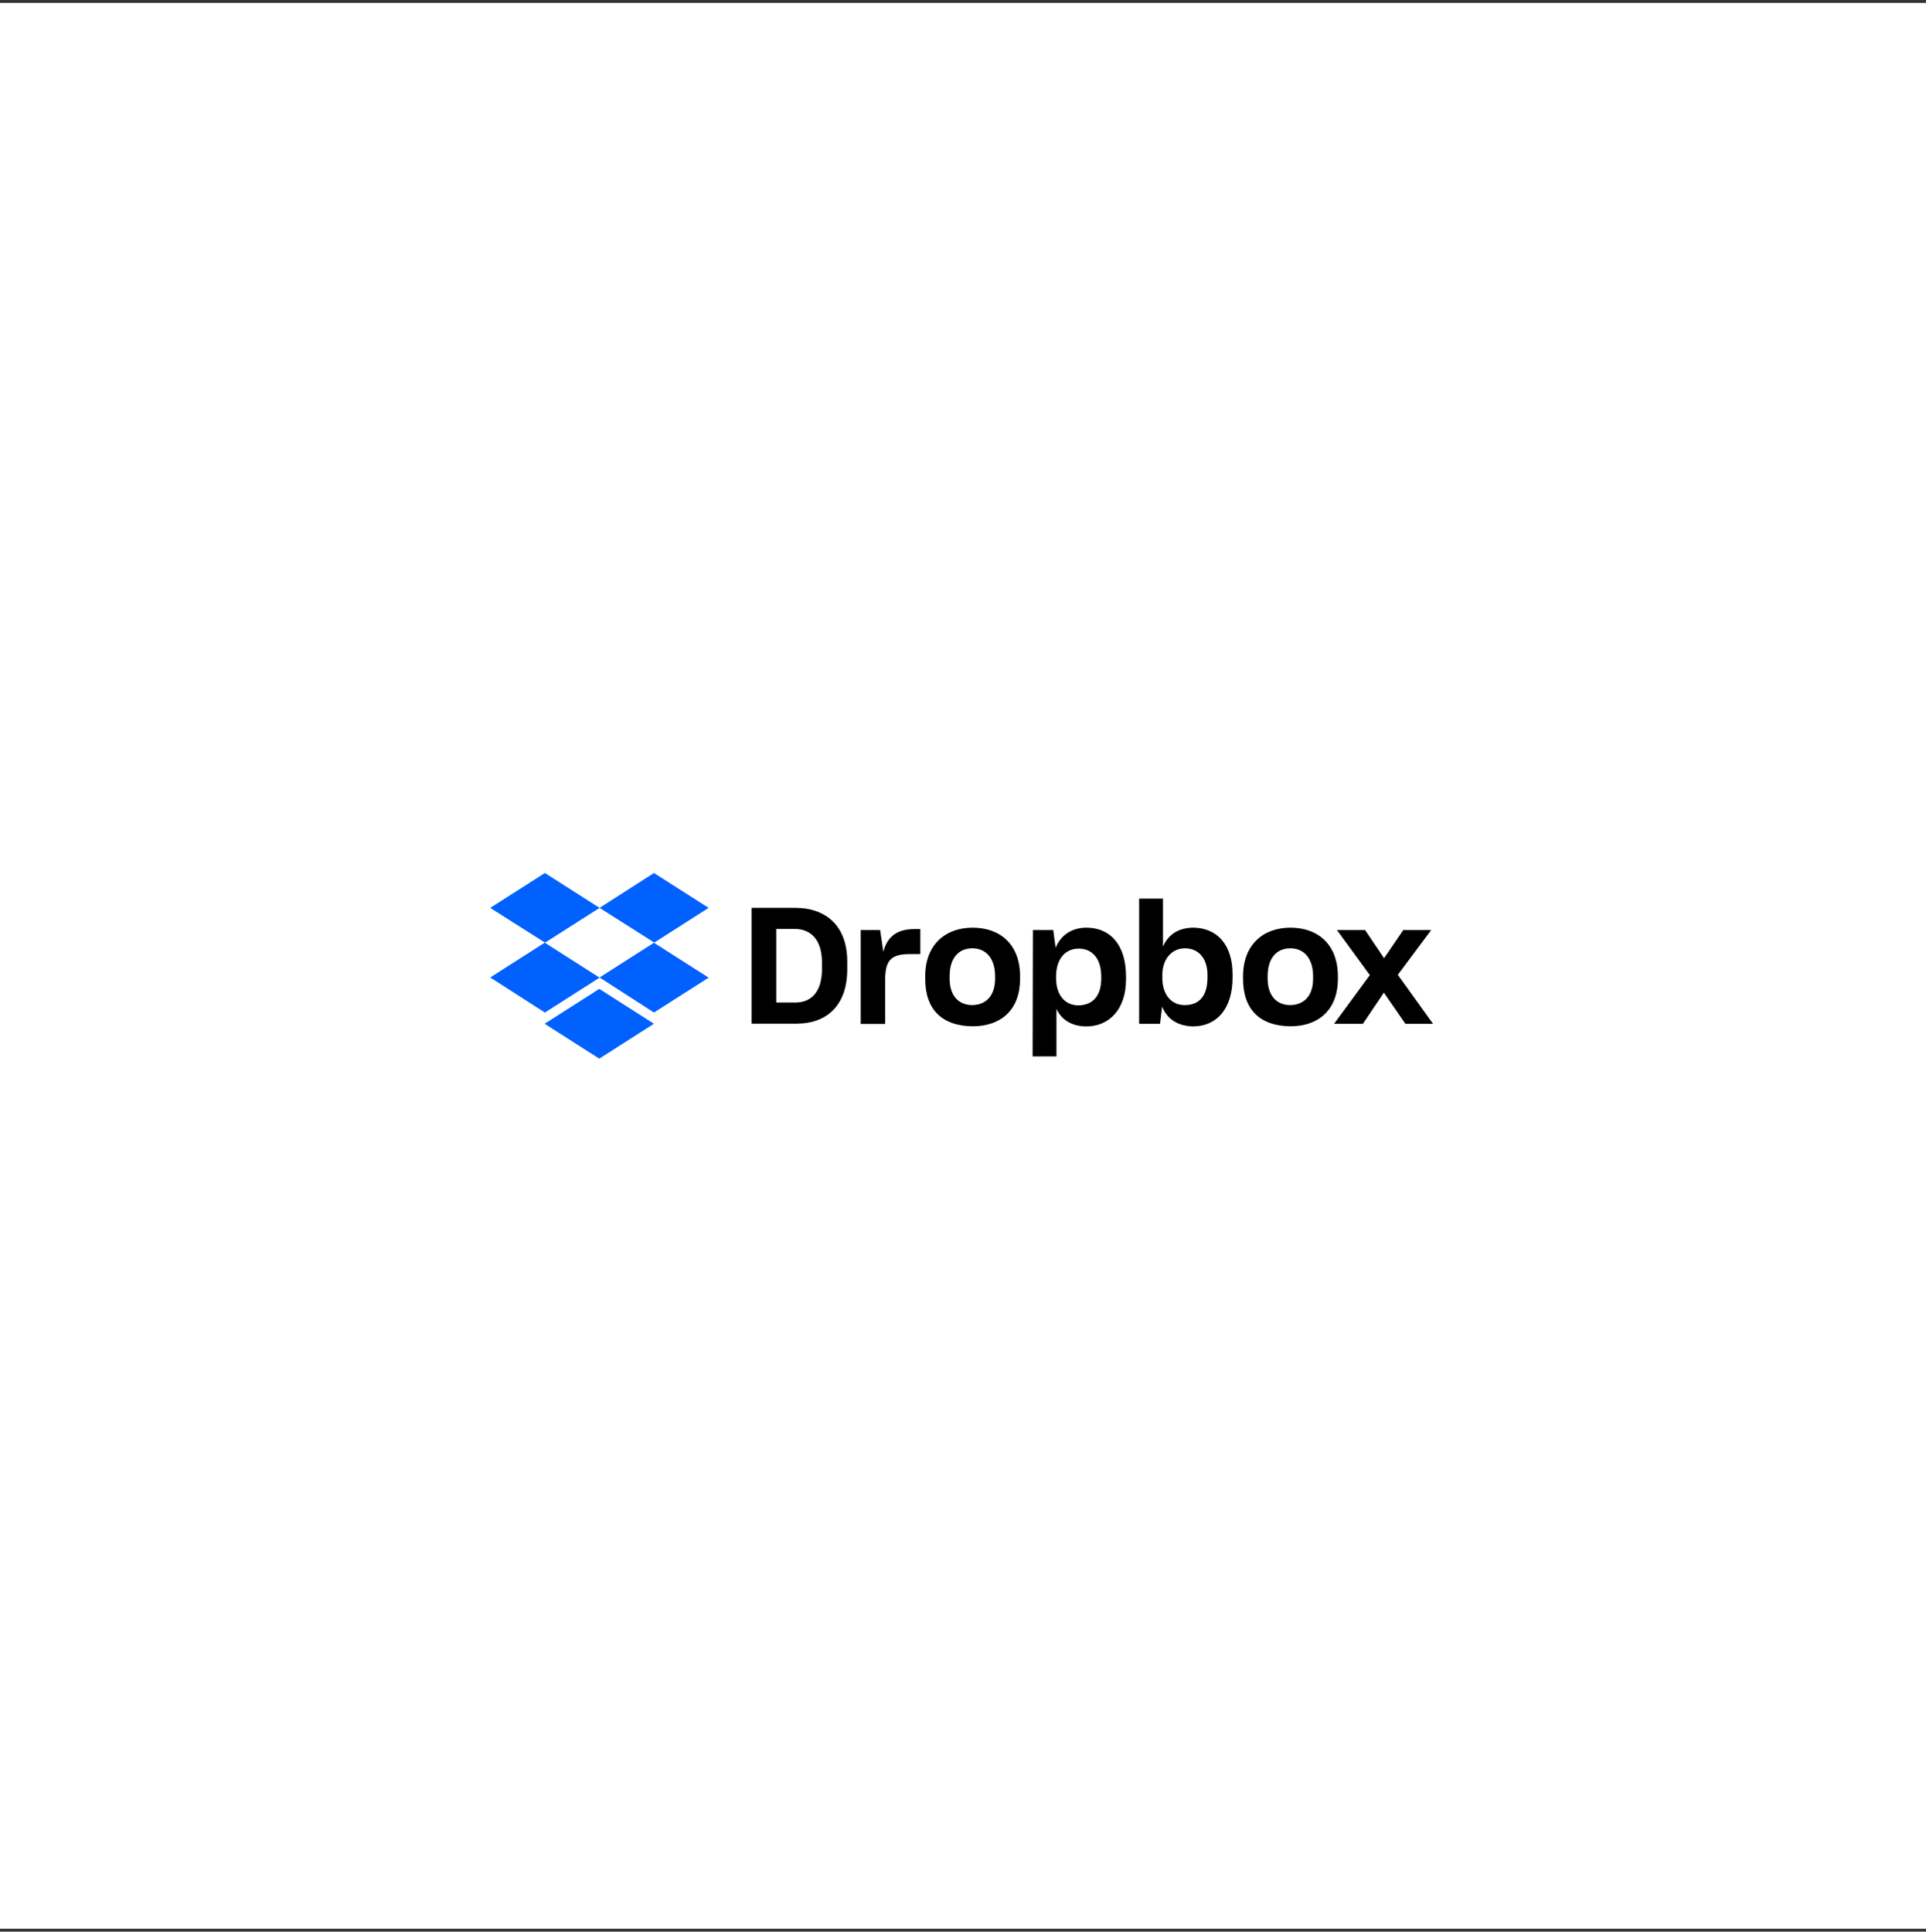 <svg width="332" height="333" viewBox="0 0 332 333" fill="none" xmlns="http://www.w3.org/2000/svg">
<rect x="0" y="0" width="332" height="333" fill="#333333" stroke="none"/>
<rect width="332" height="332" transform="translate(0 0.5)" fill="white"/>
<g clip-path="url(#clip0_1505_11040)">
<path d="M129.551 156.513H137.173C142.032 156.513 146.046 159.325 146.046 165.744V167.093C146.046 173.561 142.292 176.47 137.319 176.47H129.551V156.513ZM133.809 160.137V172.83H137.075C139.838 172.83 141.691 171.026 141.691 167.012V165.955C141.691 161.941 139.741 160.137 136.929 160.137H133.809ZM148.305 160.332H151.718L152.271 164.086C152.921 161.535 154.579 160.17 157.585 160.17H158.642V164.477H156.886C153.425 164.477 152.58 165.679 152.58 169.092V176.519H148.37V160.332H148.305ZM159.487 168.751V168.296C159.487 162.884 162.948 159.926 167.661 159.926C172.472 159.926 175.836 162.884 175.836 168.296V168.751C175.836 174.065 172.57 176.925 167.661 176.925C162.445 176.877 159.487 174.081 159.487 168.751ZM171.529 168.702V168.296C171.529 165.289 170.018 163.485 167.613 163.485C165.256 163.485 163.696 165.143 163.696 168.296V168.702C163.696 171.611 165.207 173.269 167.613 173.269C170.018 173.22 171.529 171.611 171.529 168.702ZM178.046 160.332H181.557L181.963 163.388C182.808 161.34 184.612 159.926 187.278 159.926C191.389 159.926 194.103 162.884 194.103 168.361V168.816C194.103 174.13 191.097 176.942 187.278 176.942C184.726 176.942 182.971 175.788 182.109 173.935V182.11H177.998L178.046 160.332ZM189.829 168.702V168.344C189.829 165.127 188.171 163.534 185.961 163.534C183.605 163.534 182.044 165.338 182.044 168.344V168.653C182.044 171.514 183.556 173.318 185.912 173.318C188.334 173.269 189.829 171.725 189.829 168.702ZM200.328 173.529L199.97 176.487H196.362V154.92H200.474V163.193C201.384 161.08 203.188 159.926 205.74 159.926C209.608 159.975 212.468 162.64 212.468 168.003V168.507C212.468 173.87 209.754 176.942 205.642 176.942C202.928 176.877 201.173 175.625 200.328 173.529ZM208.145 168.507V168.101C208.145 165.143 206.536 163.485 204.277 163.485C201.969 163.485 200.36 165.338 200.36 168.149V168.507C200.36 171.514 201.921 173.269 204.228 173.269C206.699 173.269 208.145 171.725 208.145 168.507ZM214.272 168.751V168.296C214.272 162.884 217.734 159.926 222.447 159.926C227.257 159.926 230.621 162.884 230.621 168.296V168.751C230.621 174.065 227.306 176.925 222.447 176.925C217.23 176.877 214.272 174.081 214.272 168.751ZM226.347 168.702V168.296C226.347 165.289 224.836 163.485 222.43 163.485C220.074 163.485 218.514 165.143 218.514 168.296V168.702C218.514 171.611 220.025 173.269 222.43 173.269C224.852 173.22 226.347 171.611 226.347 168.702ZM236.131 168.101L230.459 160.332H235.318L238.585 165.192L241.9 160.332H246.711L240.958 168.052L247.02 176.487H242.258L238.552 171.124L234.944 176.487H229.971L236.131 168.101Z" fill="black"/>
<path d="M103.352 156.513L93.926 162.526L103.352 168.54L93.926 174.553L84.5 168.507L93.926 162.494L84.5 156.513L93.926 150.5L103.352 156.513ZM93.877 176.487L103.303 170.474L112.73 176.487L103.303 182.5L93.877 176.487ZM103.352 168.507L112.778 162.494L103.352 156.513L112.73 150.5L122.156 156.513L112.73 162.526L122.156 168.54L112.73 174.553L103.352 168.507Z" fill="#0061FF"/>
</g>
<defs>
<clipPath id="clip0_1505_11040">
<rect width="163" height="48" fill="white" transform="translate(84.5 142.5)"/>
</clipPath>
</defs>
</svg>
